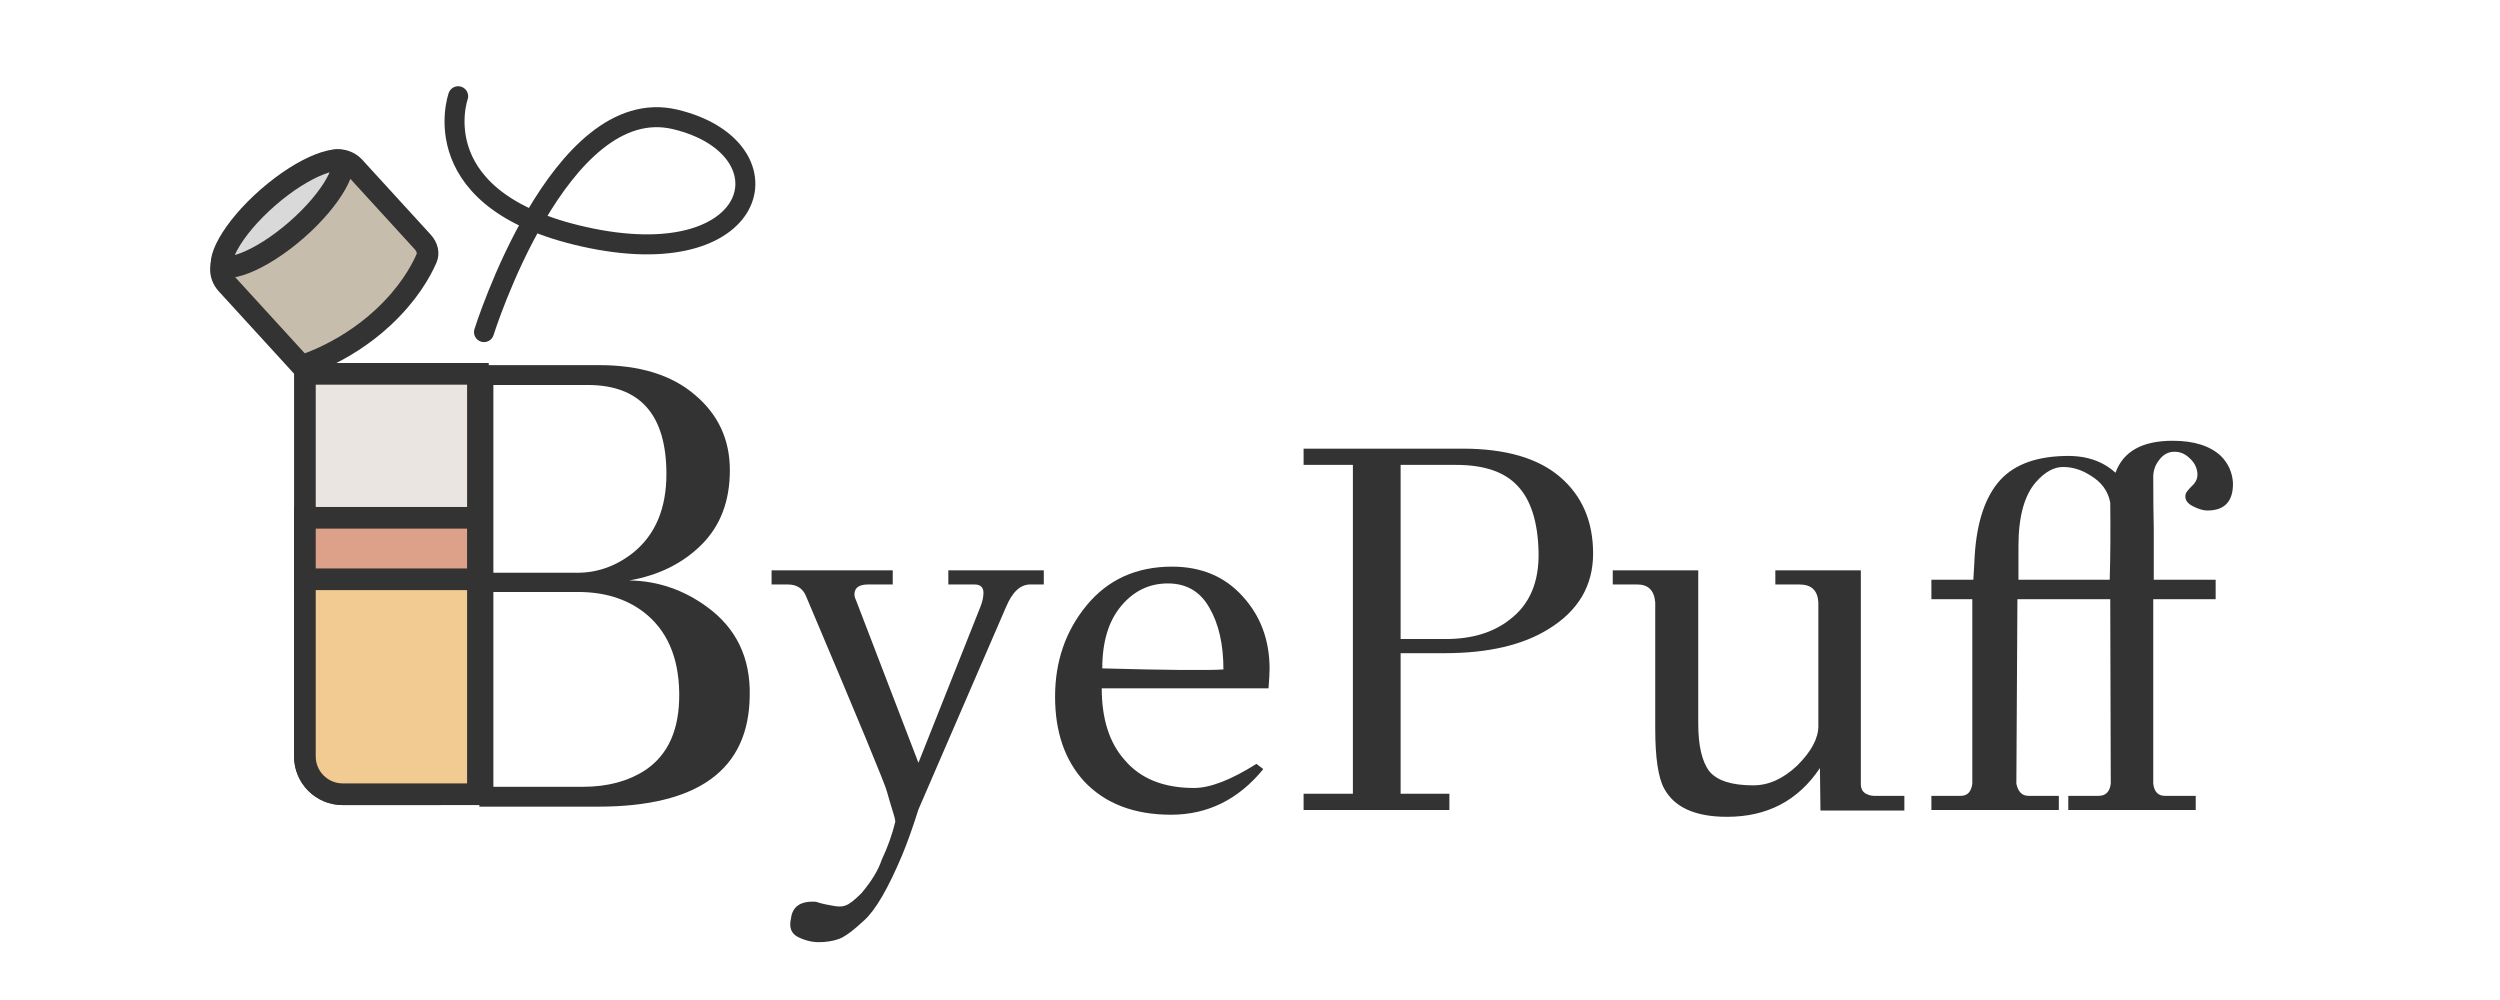<svg width="300" height="120" viewBox="0 0 300 120" fill="none" xmlns="http://www.w3.org/2000/svg">
<rect width="300" height="120" fill="white"/>
<path d="M36.588 44.859H57.35V90.77C57.35 93.278 55.317 95.31 52.81 95.31H41.129C38.621 95.31 36.588 93.278 36.588 90.77V44.859Z" fill="#EBE5E2" stroke="#333333" stroke-width="2.6"/>
<path d="M27.357 30.397L38.852 19.889C39.91 18.922 41.55 18.996 42.517 20.053L50.729 29.038C51.308 29.671 51.44 30.417 51.187 30.997C50.476 32.632 48.972 35.303 45.961 38.104C43.47 40.421 40.831 41.937 38.811 42.872C37.803 43.339 36.955 43.659 36.364 43.861C36.307 43.88 36.252 43.898 36.2 43.916L27.192 34.061C26.226 33.004 26.299 31.363 27.357 30.397Z" fill="#C7BDAD" stroke="#333333" stroke-width="2.6"/>
<path d="M36.588 62.136H57.35V95.309H41.129C38.621 95.309 36.588 93.276 36.588 90.769V62.136Z" fill="#F2CB92" stroke="#333333" stroke-width="2.6"/>
<rect x="36.588" y="62.136" width="20.762" height="7.378" fill="#DDA189" stroke="#333333" stroke-width="2.6"/>
<path fill-rule="evenodd" clip-rule="evenodd" d="M57.525 96.799H71.741C83.789 96.799 89.864 92.364 89.967 83.495C90.069 78.932 88.352 75.369 84.814 72.806C81.995 70.755 78.893 69.704 75.509 69.653C79.047 69.038 81.943 67.602 84.199 65.347C86.455 63.091 87.583 60.117 87.583 56.426C87.583 52.735 86.173 49.71 83.353 47.352C80.585 44.994 76.765 43.815 71.895 43.815H57.525V96.799ZM70.511 46.198C76.817 46.198 79.969 49.761 79.969 56.888C79.969 60.989 78.662 64.116 76.047 66.269C73.997 67.91 71.741 68.73 69.28 68.73H59.206V46.198H70.511ZM81.507 83.188C81.559 87.494 80.2 90.57 77.432 92.416C75.381 93.749 72.895 94.415 69.972 94.415H59.206V71.037H69.357C72.484 71.037 75.099 71.832 77.201 73.421C80.021 75.574 81.456 78.83 81.507 83.188Z" fill="#333333"/>
<path d="M35.569 27.6C33.391 29.499 31.184 30.864 29.412 31.557C28.52 31.906 27.807 32.058 27.299 32.065C26.784 32.073 26.664 31.936 26.658 31.93C26.652 31.923 26.534 31.785 26.611 31.276C26.687 30.774 26.935 30.088 27.401 29.252C28.329 27.591 29.982 25.59 32.16 23.69C34.339 21.79 36.546 20.426 38.318 19.732C39.209 19.384 39.922 19.232 40.43 19.224C40.945 19.217 41.066 19.354 41.072 19.36C41.077 19.367 41.196 19.505 41.119 20.014C41.043 20.516 40.795 21.202 40.328 22.038C39.4 23.699 37.748 25.7 35.569 27.6Z" fill="#D9D9D9" stroke="#333333" stroke-width="2.6"/>
<path d="M58.081 39.852C58.081 39.852 67.112 10.991 81.037 14.33C94.961 17.669 91.576 32.771 70.985 28.604C50.395 24.436 54.979 11.548 54.979 11.548" stroke="#333333" stroke-width="2.4" stroke-linecap="round"/>
<path d="M96.743 71.585C96.365 70.62 95.631 70.137 94.54 70.137H92.589V68.438H107.128V70.137H104.17C103.079 70.137 102.533 70.536 102.533 71.333C102.533 71.543 102.596 71.774 102.722 72.025L110.212 91.536L117.638 72.844C117.89 72.214 118.016 71.648 118.016 71.144C118.016 70.473 117.659 70.137 116.946 70.137H113.799V68.438H125.254V70.137H123.617C122.442 70.137 121.477 71.039 120.722 72.844L110.212 97.137C109.582 99.151 108.932 100.976 108.261 102.613C106.582 106.599 105.072 109.2 103.729 110.417C102.386 111.676 101.358 112.431 100.645 112.683C99.932 112.934 99.135 113.06 98.254 113.06C97.414 113.06 96.575 112.851 95.736 112.431C94.939 112.011 94.666 111.277 94.918 110.228C95.086 108.76 96.093 108.088 97.939 108.214C98.4 108.382 99.009 108.529 99.764 108.655C100.519 108.823 101.086 108.823 101.463 108.655C101.883 108.529 102.512 108.046 103.351 107.207C104.568 105.781 105.386 104.438 105.806 103.179C106.519 101.669 107.065 100.137 107.442 98.585C107.4 98.249 107.275 97.767 107.065 97.137C106.855 96.466 106.645 95.753 106.435 94.997C106.268 94.242 103.037 86.438 96.743 71.585ZM152.224 82.599H132.21C132.21 86.291 133.133 89.165 134.979 91.221C136.867 93.445 139.637 94.557 143.287 94.557C145.217 94.557 147.714 93.592 150.776 91.662L151.595 92.291C148.616 95.942 144.923 97.767 140.518 97.767C136.112 97.767 132.651 96.445 130.133 93.802C127.783 91.242 126.609 87.844 126.609 83.606C126.609 79.368 127.867 75.718 130.385 72.655C132.944 69.55 136.364 67.997 140.644 67.997C144.168 67.997 147 69.193 149.14 71.585C151.28 73.934 152.35 76.83 152.35 80.27C152.35 80.732 152.308 81.508 152.224 82.599ZM146.811 80.333C146.811 77.312 146.245 74.837 145.112 72.906C144.021 70.976 142.364 70.011 140.14 70.011C137.916 70.011 136.049 70.913 134.539 72.718C133.028 74.522 132.273 77.018 132.273 80.207C140.119 80.417 144.965 80.459 146.811 80.333ZM175.501 53.837C180.662 53.837 184.564 54.969 187.207 57.235C189.851 59.501 191.172 62.564 191.172 66.424C191.172 70.284 189.389 73.305 185.823 75.487C182.718 77.417 178.564 78.382 173.361 78.382H168.074V95.249H173.927V97.2H156.431V95.249H162.347V55.788H156.431V53.837H175.501ZM181.165 74.354C183.557 72.55 184.711 69.844 184.627 66.235C184.543 62.627 183.704 59.983 182.109 58.305C180.557 56.627 178.102 55.788 174.746 55.788H168.074V76.683H173.487C176.634 76.683 179.193 75.906 181.165 74.354ZM228.523 95.501V97.263H218.454L218.391 92.165C215.789 96.067 212.076 98.018 207.251 98.018C203.433 98.018 200.915 96.885 199.698 94.62C198.985 93.319 198.628 90.927 198.628 87.445V72.277C198.502 70.85 197.789 70.137 196.488 70.137H193.53V68.438H203.789V86.816C203.789 89.459 204.23 91.368 205.111 92.543C206.034 93.676 207.796 94.242 210.398 94.242C212.244 94.242 214.006 93.445 215.684 91.85C217.363 90.172 218.202 88.599 218.202 87.13V72.277C218.118 70.85 217.363 70.137 215.936 70.137H213.041V68.438H223.3V94.116C223.3 94.578 223.467 94.934 223.803 95.186C224.181 95.396 224.537 95.501 224.873 95.501H228.523ZM236.802 69.571L236.928 67.368C237.096 63.214 238.019 60.088 239.697 57.99C241.376 55.892 244.061 54.802 247.753 54.718C250.271 54.634 252.306 55.305 253.858 56.732C254.781 54.172 257.068 52.892 260.718 52.892C263.278 52.892 265.208 53.501 266.508 54.718C267.39 55.599 267.872 56.669 267.956 57.928C267.998 60.151 266.97 61.263 264.872 61.263C264.369 61.263 263.76 61.074 263.047 60.697C262.376 60.319 262.124 59.837 262.292 59.249C262.334 59.081 262.585 58.767 263.047 58.305C263.55 57.843 263.76 57.298 263.676 56.669C263.592 55.997 263.257 55.41 262.669 54.907C262.124 54.403 261.494 54.172 260.781 54.214C260.11 54.256 259.543 54.592 259.082 55.221C258.62 55.809 258.39 56.48 258.39 57.235C258.39 59.669 258.411 61.746 258.452 63.466V69.571H265.879V71.9H258.39V94.053C258.515 95.018 258.977 95.501 259.774 95.501H263.487V97.2H248.194V95.501H251.844C252.683 95.501 253.166 95.018 253.292 94.053L253.229 71.9H242.089L241.963 94.053C242.173 95.018 242.655 95.501 243.411 95.501H247.061V97.2H231.767V95.501H235.292C236.089 95.501 236.55 95.018 236.676 94.053V71.9H231.767V69.571H236.802ZM253.229 60.319C252.977 58.934 252.18 57.843 250.837 57.046C249.788 56.375 248.697 56.039 247.564 56.039C246.473 56.039 245.404 56.627 244.355 57.802C242.928 59.396 242.215 61.976 242.215 65.543V69.571H253.166C253.25 66.802 253.271 63.718 253.229 60.319Z" fill="#333333"/>
</svg>

